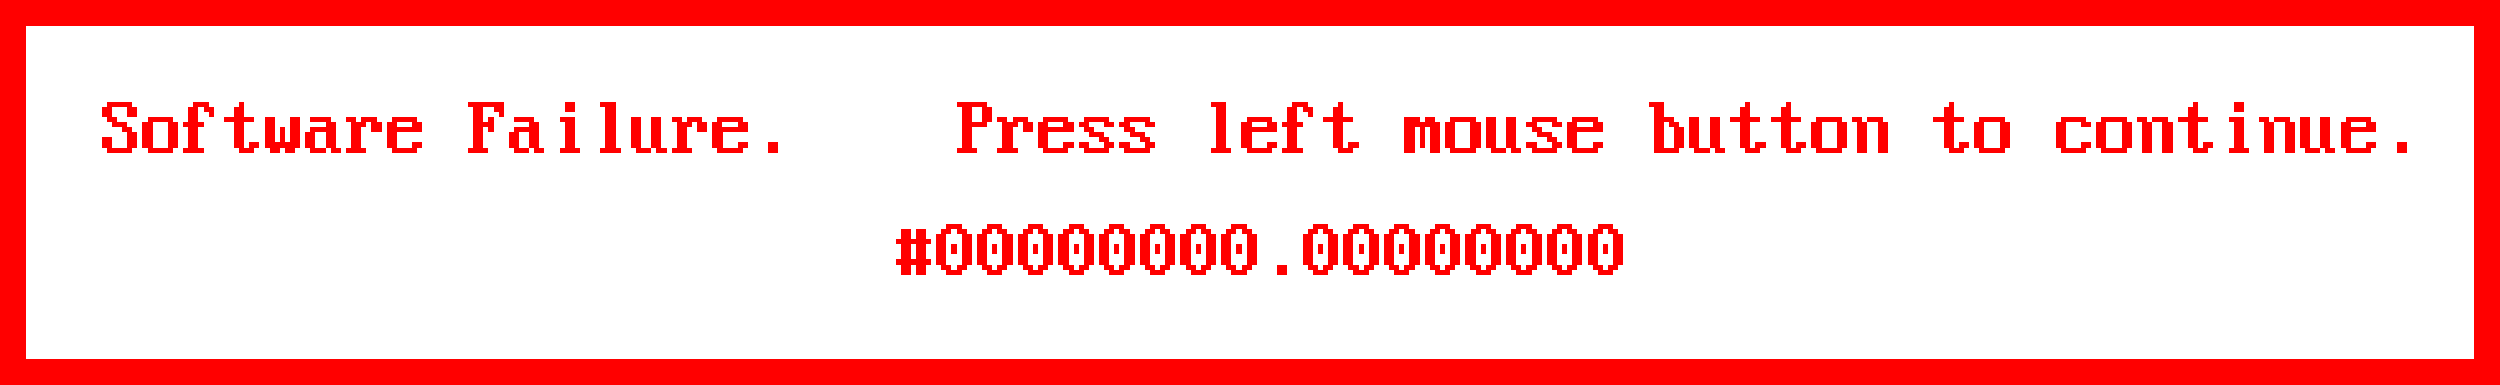 <svg xmlns="http://www.w3.org/2000/svg" shape-rendering="crispEdges" viewBox="0 0 130 20" height="75.591" width="130mm"><path d="M5.556 7.673v.264H6.88v-.264h.265v-.794H6.88v-.264h-.264V6.35h-.53v-.265h-.264v-.529h.794v.53h.529v-.53H6.88v-.264H5.556v.264h-.264v.53h.264v.264h.265v.265h.529v.264h.265v.794H5.82v-.53h-.53v.53zm2.117 0v.264h1.323v-.264h.264V6.35h-.264v-.265H7.673v.265h-.265v1.323zm.264 0V6.35h.794v1.323zm2.646.264v-.264h-.264V6.615h.264V6.35h-.264v-.794h.264v.265h.265v.264h.264v-.529h-.264v-.264h-.794v.264H9.79v.794h-.265v.265h.265v1.058h-.265v.264zm2.911-.264v-.265h-.53v.265H12.7V6.35h.53v-.265h-.53v-.793h-.265v.264h-.264v.53h-.53v.264h.53v1.323h.264v.264h.794v-.264zm1.852 0h.264V6.085h-.529v1.323h-.264v-.793h-.265v.793h-.265V6.085h-.529v1.588h.265v.264h.53v-.264h.264v.264h.529zm2.381.264v-.264h-.265V6.35h-.264v-.265H16.14v.265h.793v.265h-.793v.264h-.265v.794h.265v.264h.793v-.264h-.529v-.794h.53v.794h.264v.264zm1.323 0v-.264h-.265V6.615h.265V6.35h.265v.53h.529v-.53h-.265v-.265h-.794v.265h-.264v-.265h-.53v.265h.265v1.323h-.264v.264zm2.91-.264v-.265h-.529v.265h-.794v-.794h1.323V6.35h-.264v-.265h-1.323v.265h-.265v1.323h.265v.264h1.323v-.264zm-1.323-1.058V6.35h.794v.265zM25.4 7.937v-.264h-.265V6.615h.265v.264h.265v-.794H25.4v.265h-.265v-.794h.53v.265h.264v.264h.265v-.793h-1.852v.264h.264v2.117h-.264v.264zm2.91 0v-.264h-.264V6.35h-.265v-.265h-1.058v.265h.794v.265h-.794v.264h-.265v.794h.265v.264h.794v-.264h-.53v-.794h.53v.794h.264v.264zm1.852 0v-.264h-.264V6.085h-.794v.265h.265v1.323h-.265v.264zm-.793-2.645v.529h.529v-.53zm2.911 2.645v-.264h-.265V5.292h-.794v.264h.264v2.117h-.264v.264zm2.38 0v-.264h-.264V6.085h-.53v1.588h-.529V6.085h-.529v1.588h.265v.264h.794v-.264h.264v.264zm1.323 0v-.264h-.264V6.615h.264V6.35h.265v.53h.53v-.53h-.266v-.265h-.793v.265h-.265v-.265h-.529v.265h.265v1.323h-.265v.264zm2.911-.264v-.265h-.53v.265h-.793v-.794h1.323V6.35h-.265v-.265h-1.323v.265h-.264v1.323h.264v.264h1.323v-.264zM37.57 6.615V6.35h.794v.265zm2.382.793v.53h.53v-.53zm10.848.529v-.264h-.265V6.615h.794V6.35h.265v-.794h-.265v-.264h-1.587v.264h.264v2.117h-.264v.264zm-.265-1.587v-.794h.53v.794zm2.382 1.587v-.264h-.265V6.615h.265V6.35h.264v.53h.53v-.53h-.265v-.265h-.794v.265h-.265v-.265h-.529v.265h.265v1.323h-.265v.264zm2.91-.264v-.265h-.53v.265h-.793v-.794h1.323V6.35h-.265v-.265H54.24v.265h-.265v1.323h.265v.264h1.322v-.264zm-1.323-1.058V6.35h.794v.265zm3.44 1.058v-.265h-.265v-.264h-.264v-.265h-.53v-.264h-.264V6.35h.794v.265h.529V6.35h-.265v-.265h-1.323v.265h-.264v.265h.264v.264h.265v.265h.529v.264h.265v.265h-.794v-.265h-.53v.265h.265v.264h1.323v-.264zm2.116 0v-.265h-.264v-.264h-.265v-.265h-.529v-.264h-.265V6.35h.794v.265h.53V6.35h-.265v-.265h-1.323v.265h-.265v.265h.265v.264h.264v.265h.53v.264h.264v.265h-.794v-.265h-.529v.265h.265v.264h1.323v-.264zm3.97.264v-.264h-.265V5.292h-.794v.264h.264v2.117h-.264v.264zm2.38-.264v-.265h-.529v.265h-.794v-.794h1.323V6.35h-.264v-.265h-1.323v.265h-.265v1.323h.265v.264h1.323v-.264zm-1.323-1.058V6.35h.794v.265zm2.646 1.322v-.264h-.264V6.615h.264V6.35h-.264v-.794h.264v.265h.265v.264h.264v-.529h-.264v-.264h-.794v.264h-.264v.794h-.265v.265h.265v1.058h-.265v.264zm2.911-.264v-.265h-.53v.265h-.264V6.35h.53v-.265h-.53v-.793h-.265v.264h-.264v.53h-.53v.264h.53v1.323h.264v.264h.794v-.264zm2.381-1.588v1.852h.53V6.615h.264v1.058h.264V6.615h.265v1.322h.529V6.35h-.265v-.265h-.529v.265h-.264v-.265zm2.381 1.588v.264h1.323v-.264h.265V6.35h-.265v-.265h-1.323v.265h-.264v1.323zm.265 0V6.35h.794v1.323zm3.439.264v-.264h-.264V6.085h-.53v1.588h-.529V6.085h-.529v1.588h.265v.264h.794v-.264h.264v.264zm2.117-.264v-.265h-.265v-.264h-.264v-.265h-.53v-.264h-.264V6.35h.794v.265h.529V6.35h-.265v-.265H79.64v.265h-.265v.265h.265v.264h.264v.265h.53v.264h.264v.265h-.794v-.265h-.53v.265h.266v.264h1.322v-.264zm2.117 0v-.265h-.53v.265h-.793v-.794h1.323V6.35h-.265v-.265h-1.323v.265h-.264v1.323h.264v.264h1.323v-.264zM82.02 6.615V6.35h.794v.265zm3.97-1.059v2.381h1.322v-.264h.265V6.615h-.265V6.35h-.264v-.265h-.53v-.793h-.793v.264zm.529 2.117V6.35h.264v.265h.265v1.058zm3.175.264v-.264h-.265V6.085h-.53v1.588h-.528V6.085h-.53v1.588h.265v.264h.794v-.264h.265v.264zm2.116-.264v-.265h-.529v.265h-.264V6.35h.529v-.265h-.53v-.793h-.264v.264h-.265v.53h-.529v.264h.53v1.323h.264v.264h.794v-.264zm2.117 0v-.265h-.53v.265h-.264V6.35h.53v-.265h-.53v-.793h-.264v.264h-.265v.53h-.53v.264h.53v1.323h.265v.264h.793v-.264zm.529 0v.264h1.323v-.264h.265V6.35h-.265v-.265h-1.323v.265h-.264v1.323zm.265 0V6.35h.794v1.323zm1.852-1.323v1.587h.529V6.35h-.265v-.265h-.529v.265zm1.058 0v1.587h.53V6.35h-.265v-.265h-.794v.265zm4.763 1.323v-.265h-.53v.265h-.264V6.35h.53v-.265h-.53v-.793h-.265v.264h-.264v.53h-.53v.264h.53v1.323h.264v.264h.794v-.264zm.529 0v.264h1.323v-.264h.264V6.35h-.264v-.265h-1.323v.265h-.265v1.323zm.264 0V6.35h.794v1.323zm5.557 0v-.265h-.53v.265h-.793V6.35h.793v.265h.53V6.35h-.265v-.265h-1.323v.265h-.264v1.323h.264v.264h1.323v-.264zm.529 0v.264h1.323v-.264h.264V6.35h-.264v-.265h-1.323v.265h-.265v1.323zm.264 0V6.35h.794v1.323zm1.853-1.323v1.587h.529V6.35h-.265v-.265h-.53v.265zm1.058 0v1.587h.529V6.35h-.265v-.265h-.793v.265zm2.646 1.323v-.265h-.53v.265h-.264V6.35h.53v-.265h-.53v-.793h-.265v.264h-.264v.53h-.53v.264h.53v1.323h.264v.264h.794v-.264zm1.852.264v-.264h-.265V6.085h-.794v.265h.265v1.323h-.265v.264zm-.794-2.645v.529h.53v-.53zm1.588 1.058v1.587h.529V6.35h-.265v-.265h-.53v.265zm1.058 0v1.587h.529V6.35h-.265v-.265h-.793v.265zm2.646 1.587v-.264h-.265V6.085h-.53v1.588h-.528V6.085h-.53v1.588h.265v.264h.794v-.264h.264v.264zm2.116-.264v-.265h-.529v.265h-.794v-.794h1.323V6.35h-.264v-.265h-1.323v.265h-.265v1.323h.265v.264h1.323v-.264zm-1.323-1.058V6.35h.794v.265zm2.382.793v.53h.529v-.53zm-76.2 6.35v-.264h-.265V12.7h.265v-.265h-.265v-.529h-.529v.53h-.265v-.53h-.529v.53h-.264v.264h.264v.794h-.264v.264h.264v.53h.53v-.53h.264v.53h.53v-.53zm-1.059-.264V12.7h.265v.794zm1.852.529v.264h.794v-.264h.265v-.265h.264v-1.587h-.264v-.265h-.265v-.264h-.794v.264h-.264v.265h-.265v1.587h.265v.265zm.265 0v-.265h-.265v-1.587h.265v-.265h.265v.265h.264v1.587h-.264v.265zm0-1.323v.53h.265v-.53zm1.853 1.323v.264h.793v-.264h.264v-.265h.265v-1.587h-.265v-.265h-.264v-.264h-.794v.264h-.264v.265H50.8v1.587h.265v.265zm.264 0v-.265h-.265v-1.587h.265v-.265h.264v.265h.265v1.587h-.265v.265zm0-1.323v.53h.264v-.53zm1.852 1.323v.264h.794v-.264h.264v-.265h.265v-1.587h-.265v-.265h-.264v-.264h-.794v.264h-.265v.265h-.264v1.587h.264v.265zm.264 0v-.265h-.264v-1.587h.264v-.265h.265v.265h.265v1.587h-.265v.265zm0-1.323v.53h.265v-.53zm1.852 1.323v.264h.794v-.264h.265v-.265h.264v-1.587h-.264v-.265h-.265v-.264h-.794v.264h-.264v.265h-.265v1.587h.265v.265zm.265 0v-.265h-.265v-1.587h.265v-.265h.265v.265h.264v1.587h-.264v.265zm0-1.323v.53h.265v-.53zm1.853 1.323v.264h.793v-.264h.264v-.265h.265v-1.587h-.265v-.265h-.264v-.264h-.794v.264h-.264v.265h-.265v1.587h.265v.265zm.264 0v-.265h-.265v-1.587h.265v-.265h.264v.265h.265v1.587h-.265v.265zm0-1.323v.53h.264v-.53zm1.852 1.323v.264h.794v-.264h.264v-.265h.265v-1.587h-.265v-.265h-.264v-.264h-.794v.264h-.265v.265h-.264v1.587h.264v.265zm.264 0v-.265h-.264v-1.587h.264v-.265h.265v.265h.265v1.587h-.265v.265zm0-1.323v.53h.265v-.53zm1.852 1.323v.264h.794v-.264h.265v-.265h.264v-1.587h-.264v-.265h-.265v-.264h-.794v.264h-.264v.265h-.265v1.587h.265v.265zm.265 0v-.265h-.265v-1.587h.265v-.265h.265v.265h.264v1.587h-.264v.265zm0-1.323v.53h.265v-.53zm1.853 1.323v.264h.793v-.264h.264v-.265h.265v-1.587h-.265v-.265h-.264v-.264h-.794v.264h-.264v.265H63.5v1.587h.265v.265zm.264 0v-.265h-.265v-1.587h.265v-.265h.264v.265h.265v1.587h-.265v.265zm0-1.323v.53h.264v-.53zm2.116 1.058v.53h.53v-.53zm1.852.265v.264h.794v-.264h.265v-.265h.264v-1.587h-.264v-.265h-.265v-.264h-.794v.264h-.264v.265h-.265v1.587h.265v.265zm.265 0v-.265h-.265v-1.587h.265v-.265h.265v.265h.264v1.587h-.264v.265zm0-1.323v.53h.265v-.53zm1.853 1.323v.264h.793v-.264h.264v-.265h.265v-1.587h-.265v-.265h-.264v-.264h-.794v.264h-.264v.265h-.265v1.587h.265v.265zm.264 0v-.265h-.265v-1.587h.265v-.265h.264v.265h.265v1.587h-.265v.265zm0-1.323v.53h.264v-.53zm1.852 1.323v.264h.794v-.264h.264v-.265h.265v-1.587h-.265v-.265h-.264v-.264h-.794v.264h-.265v.265h-.264v1.587h.264v.265zm.264 0v-.265h-.264v-1.587h.264v-.265h.265v.265h.265v1.587h-.265v.265zm0-1.323v.53h.265v-.53zm1.852 1.323v.264h.794v-.264h.265v-.265h.264v-1.587h-.264v-.265h-.265v-.264h-.794v.264h-.264v.265h-.265v1.587h.265v.265zm.265 0v-.265h-.265v-1.587h.265v-.265h.265v.265h.264v1.587h-.264v.265zm0-1.323v.53h.265v-.53zm1.853 1.323v.264h.793v-.264h.264v-.265h.265v-1.587h-.265v-.265h-.264v-.264h-.794v.264h-.264v.265H76.2v1.587h.265v.265zm.264 0v-.265h-.265v-1.587h.265v-.265h.264v.265h.265v1.587h-.265v.265zm0-1.323v.53h.264v-.53zm1.852 1.323v.264h.794v-.264h.264v-.265h.265v-1.587h-.265v-.265h-.264v-.264h-.794v.264h-.265v.265h-.264v1.587h.264v.265zm.264 0v-.265h-.264v-1.587h.264v-.265h.265v.265h.265v1.587h-.265v.265zm0-1.323v.53h.265v-.53zm1.852 1.323v.264h.794v-.264h.265v-.265h.264v-1.587h-.264v-.265h-.265v-.264h-.794v.264h-.264v.265h-.265v1.587h.265v.265zm.265 0v-.265h-.265v-1.587h.265v-.265h.265v.265h.264v1.587h-.264v.265zm0-1.323v.53h.265v-.53zm1.853 1.323v.264h.793v-.264h.264v-.265h.265v-1.587h-.265v-.265h-.264v-.264h-.794v.264h-.264v.265h-.265v1.587h.265v.265zm.264 0v-.265h-.265v-1.587h.265v-.265h.264v.265h.265v1.587h-.265v.265zm0-1.323v.53h.264v-.53z" style="line-height:1.25;-inkscape-font-specification:VGA;text-align:center" font-size="4.233" font-family="VGA" letter-spacing="0" word-spacing="0" text-anchor="middle" fill="red"/><path d="M.67.67h128.66v18.66H.67z" fill="none" stroke="red" stroke-width="1.339"/></svg>